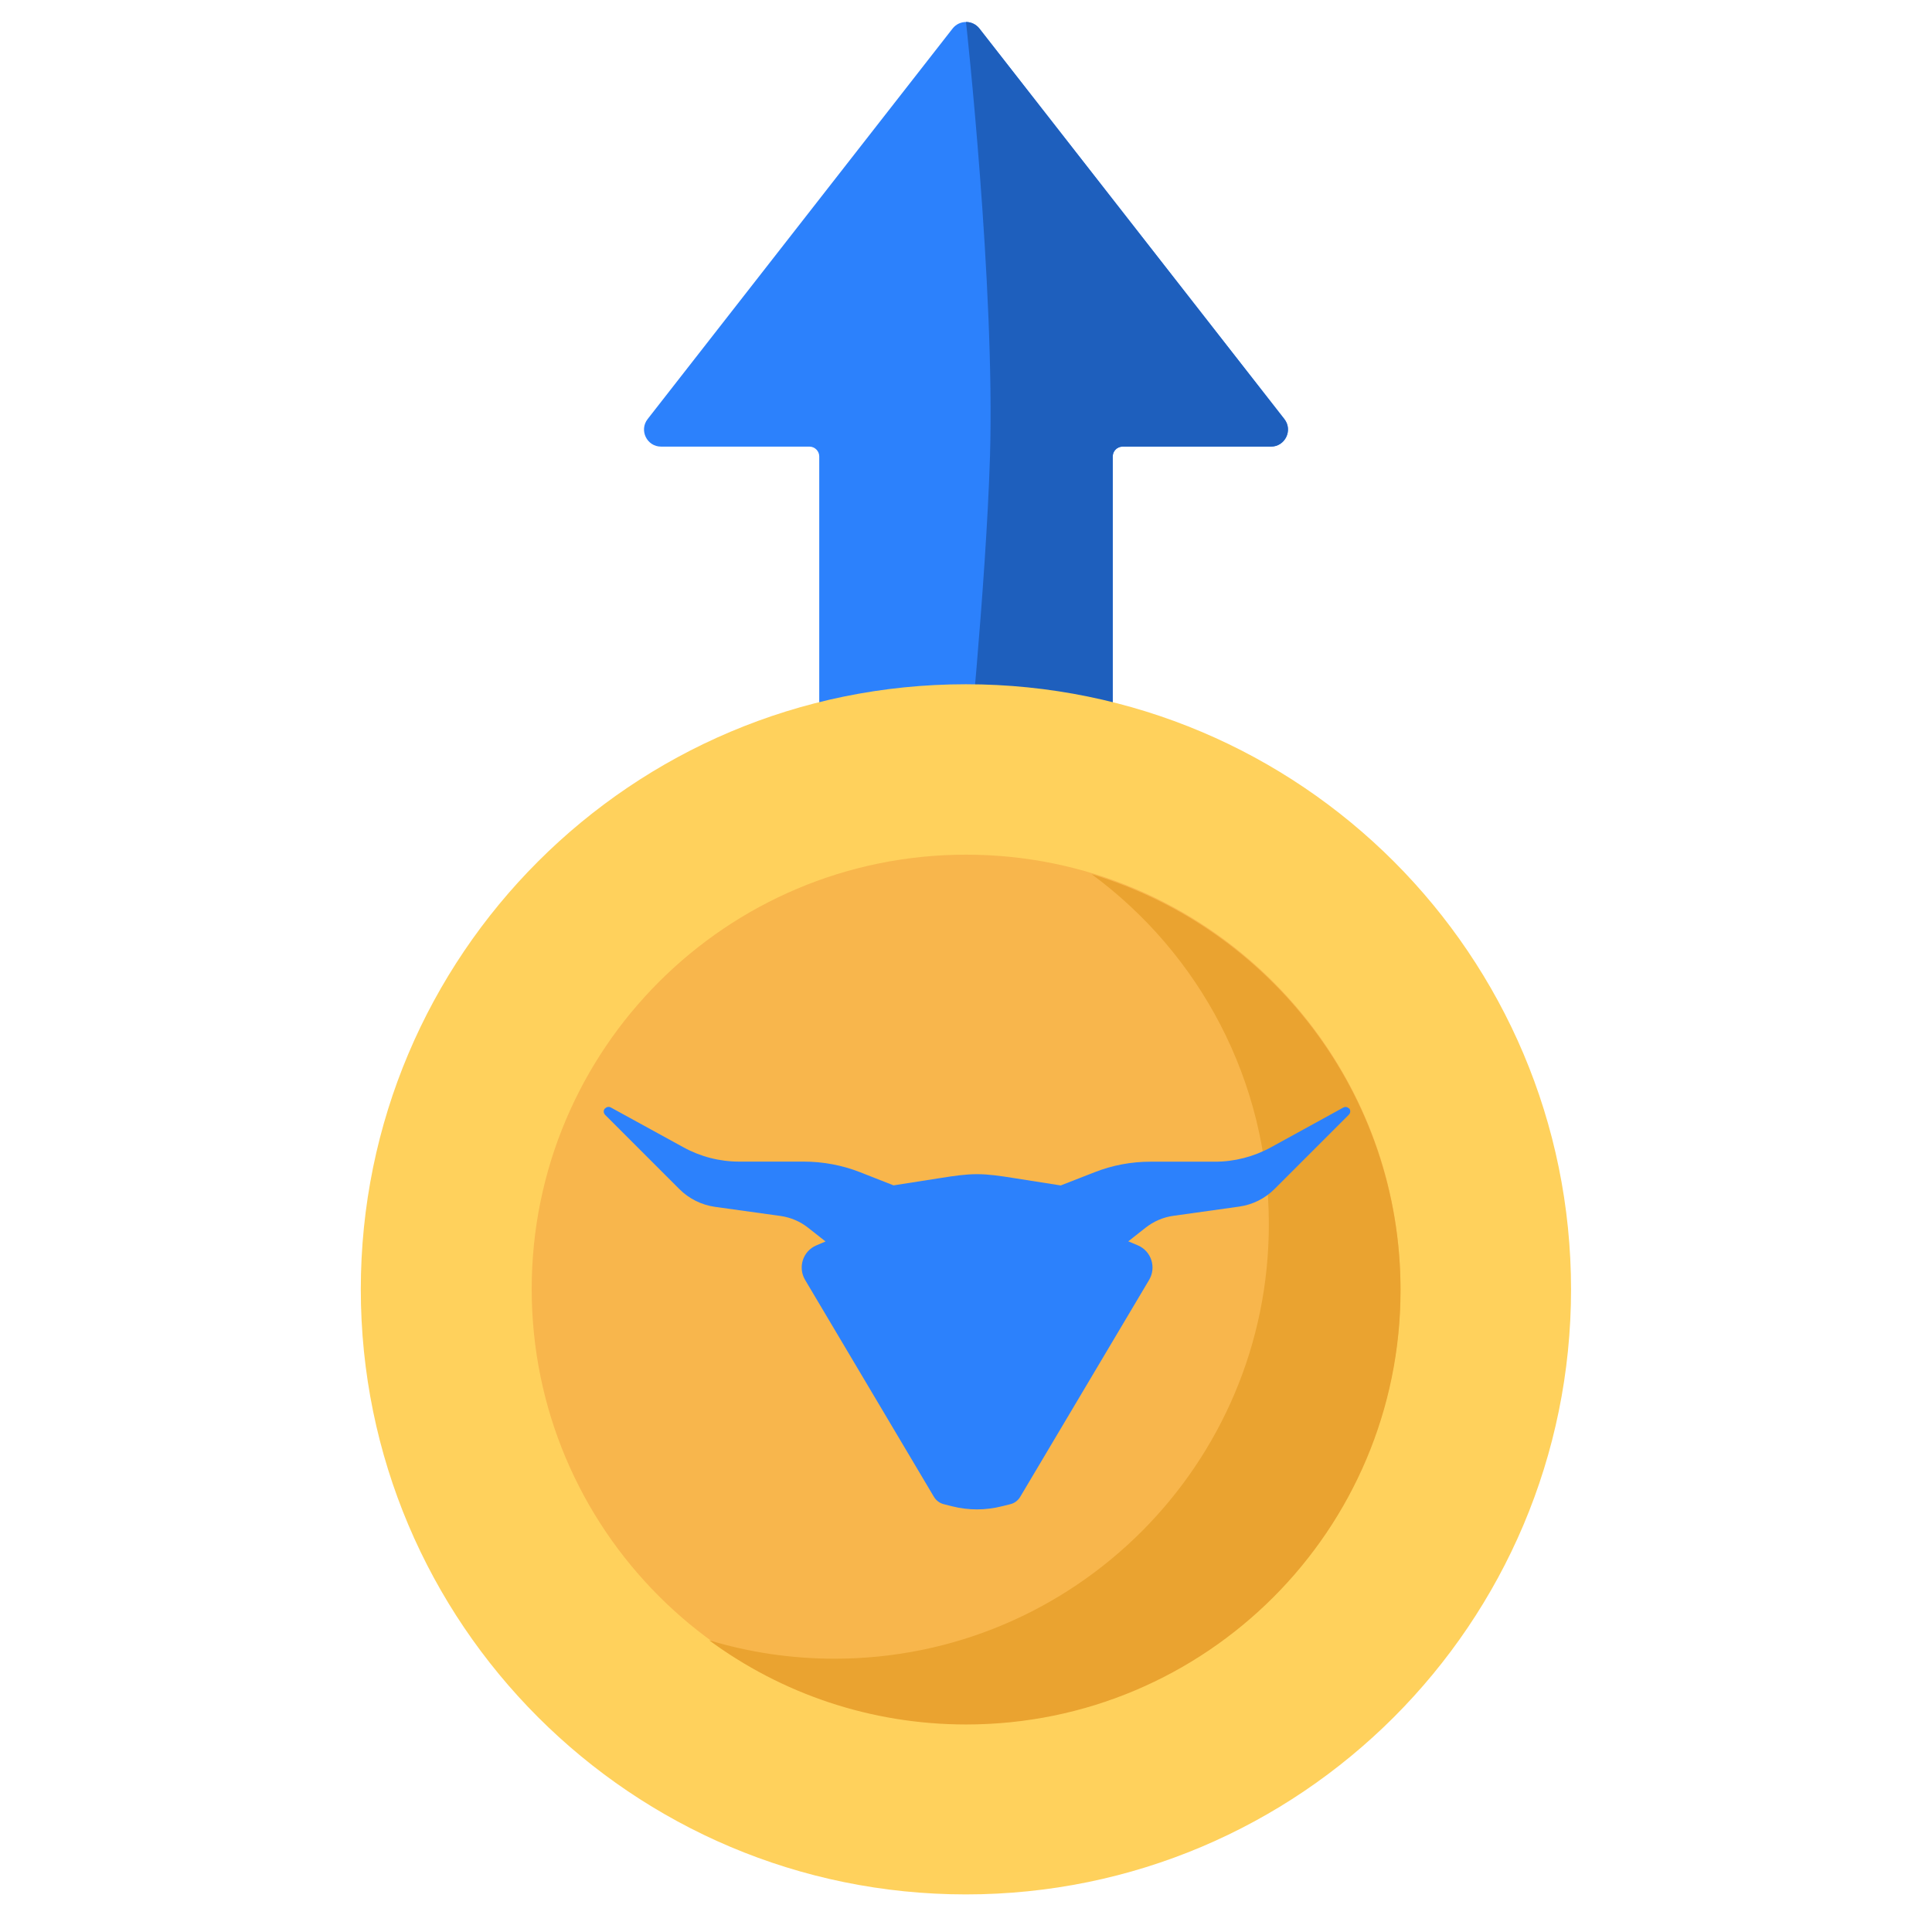 <svg width="24" height="24" viewBox="0 0 24 24" fill="none" xmlns="http://www.w3.org/2000/svg">
<path d="M10.177 9.926C10.763 9.793 11.373 9.723 12 9.723C12.627 9.723 13.237 9.793 13.823 9.926V5.67C13.823 5.603 13.878 5.548 13.945 5.548H15.788C15.964 5.548 16.063 5.345 15.955 5.206L12.167 0.355C12.082 0.246 11.918 0.246 11.833 0.355L8.045 5.206C7.937 5.345 8.036 5.548 8.212 5.548H10.055C10.122 5.548 10.177 5.603 10.177 5.67L10.177 9.926Z" fill="#2C81FC"/>
<path d="M13.823 9.926C13.237 9.793 12.627 9.723 12 9.723C12 9.723 12.25 7.264 12.298 5.67C12.362 3.554 12 0.273 12 0.273C12.062 0.273 12.125 0.301 12.167 0.355L15.955 5.206C16.063 5.345 15.964 5.548 15.788 5.548H13.945C13.878 5.548 13.823 5.603 13.823 5.67V9.926Z" fill="#1E5FBD"/>
<path d="M11.999 23.533C16.151 23.533 19.516 20.168 19.516 16.017C19.516 11.865 16.151 8.5 11.999 8.5C7.848 8.5 4.482 11.865 4.482 16.017C4.482 20.168 7.848 23.533 11.999 23.533Z" fill="#FFD15C"/>
<path d="M12.001 21.409C14.981 21.409 17.397 18.993 17.397 16.013C17.397 13.033 14.981 10.617 12.001 10.617C9.021 10.617 6.605 13.033 6.605 16.013C6.605 18.993 9.021 21.409 12.001 21.409Z" fill="#F8B64C"/>
<path d="M13.56 10.859C14.896 11.842 15.762 13.424 15.762 15.209C15.762 18.189 13.347 20.605 10.367 20.605C9.825 20.605 9.302 20.525 8.809 20.376C9.703 21.034 10.807 21.422 12.002 21.422C14.982 21.422 17.398 19.007 17.398 16.027C17.398 13.588 15.78 11.528 13.56 10.859Z" fill="#EAA330"/>
<path fill-rule="evenodd" clip-rule="evenodd" d="M15.789 14.252L16.686 13.759C16.713 13.745 16.739 13.751 16.755 13.768L16.759 13.768C16.777 13.789 16.78 13.822 16.756 13.847L15.833 14.77C15.714 14.889 15.559 14.966 15.392 14.989L14.578 15.103C14.451 15.12 14.331 15.172 14.231 15.251L14.015 15.421L14.018 15.423L14.02 15.422L14.136 15.471C14.302 15.542 14.367 15.743 14.275 15.899L12.673 18.595C12.645 18.641 12.601 18.674 12.549 18.686L12.445 18.712L12.447 18.706L12.444 18.712C12.241 18.763 12.031 18.763 11.829 18.712L11.828 18.712L11.726 18.686C11.675 18.674 11.63 18.641 11.602 18.595L10.001 15.899C9.909 15.743 9.974 15.542 10.14 15.471L10.255 15.422L10.254 15.422L10.255 15.422L10.042 15.254C9.942 15.174 9.823 15.123 9.695 15.105L8.882 14.992C8.714 14.968 8.559 14.891 8.44 14.772L7.518 13.85C7.493 13.824 7.496 13.791 7.514 13.77L7.517 13.77C7.534 13.751 7.562 13.743 7.589 13.758L8.488 14.251C8.701 14.369 8.94 14.43 9.184 14.43H9.985C10.223 14.43 10.459 14.474 10.68 14.56L11.1 14.725L11.669 14.636L11.701 14.631C11.841 14.609 11.989 14.586 12.137 14.586C12.285 14.586 12.432 14.609 12.573 14.631L12.604 14.636L13.177 14.726L13.597 14.562C13.818 14.475 14.054 14.431 14.291 14.431H15.093C15.336 14.431 15.575 14.369 15.789 14.252Z" fill="#2C81FC"/>
</svg>
